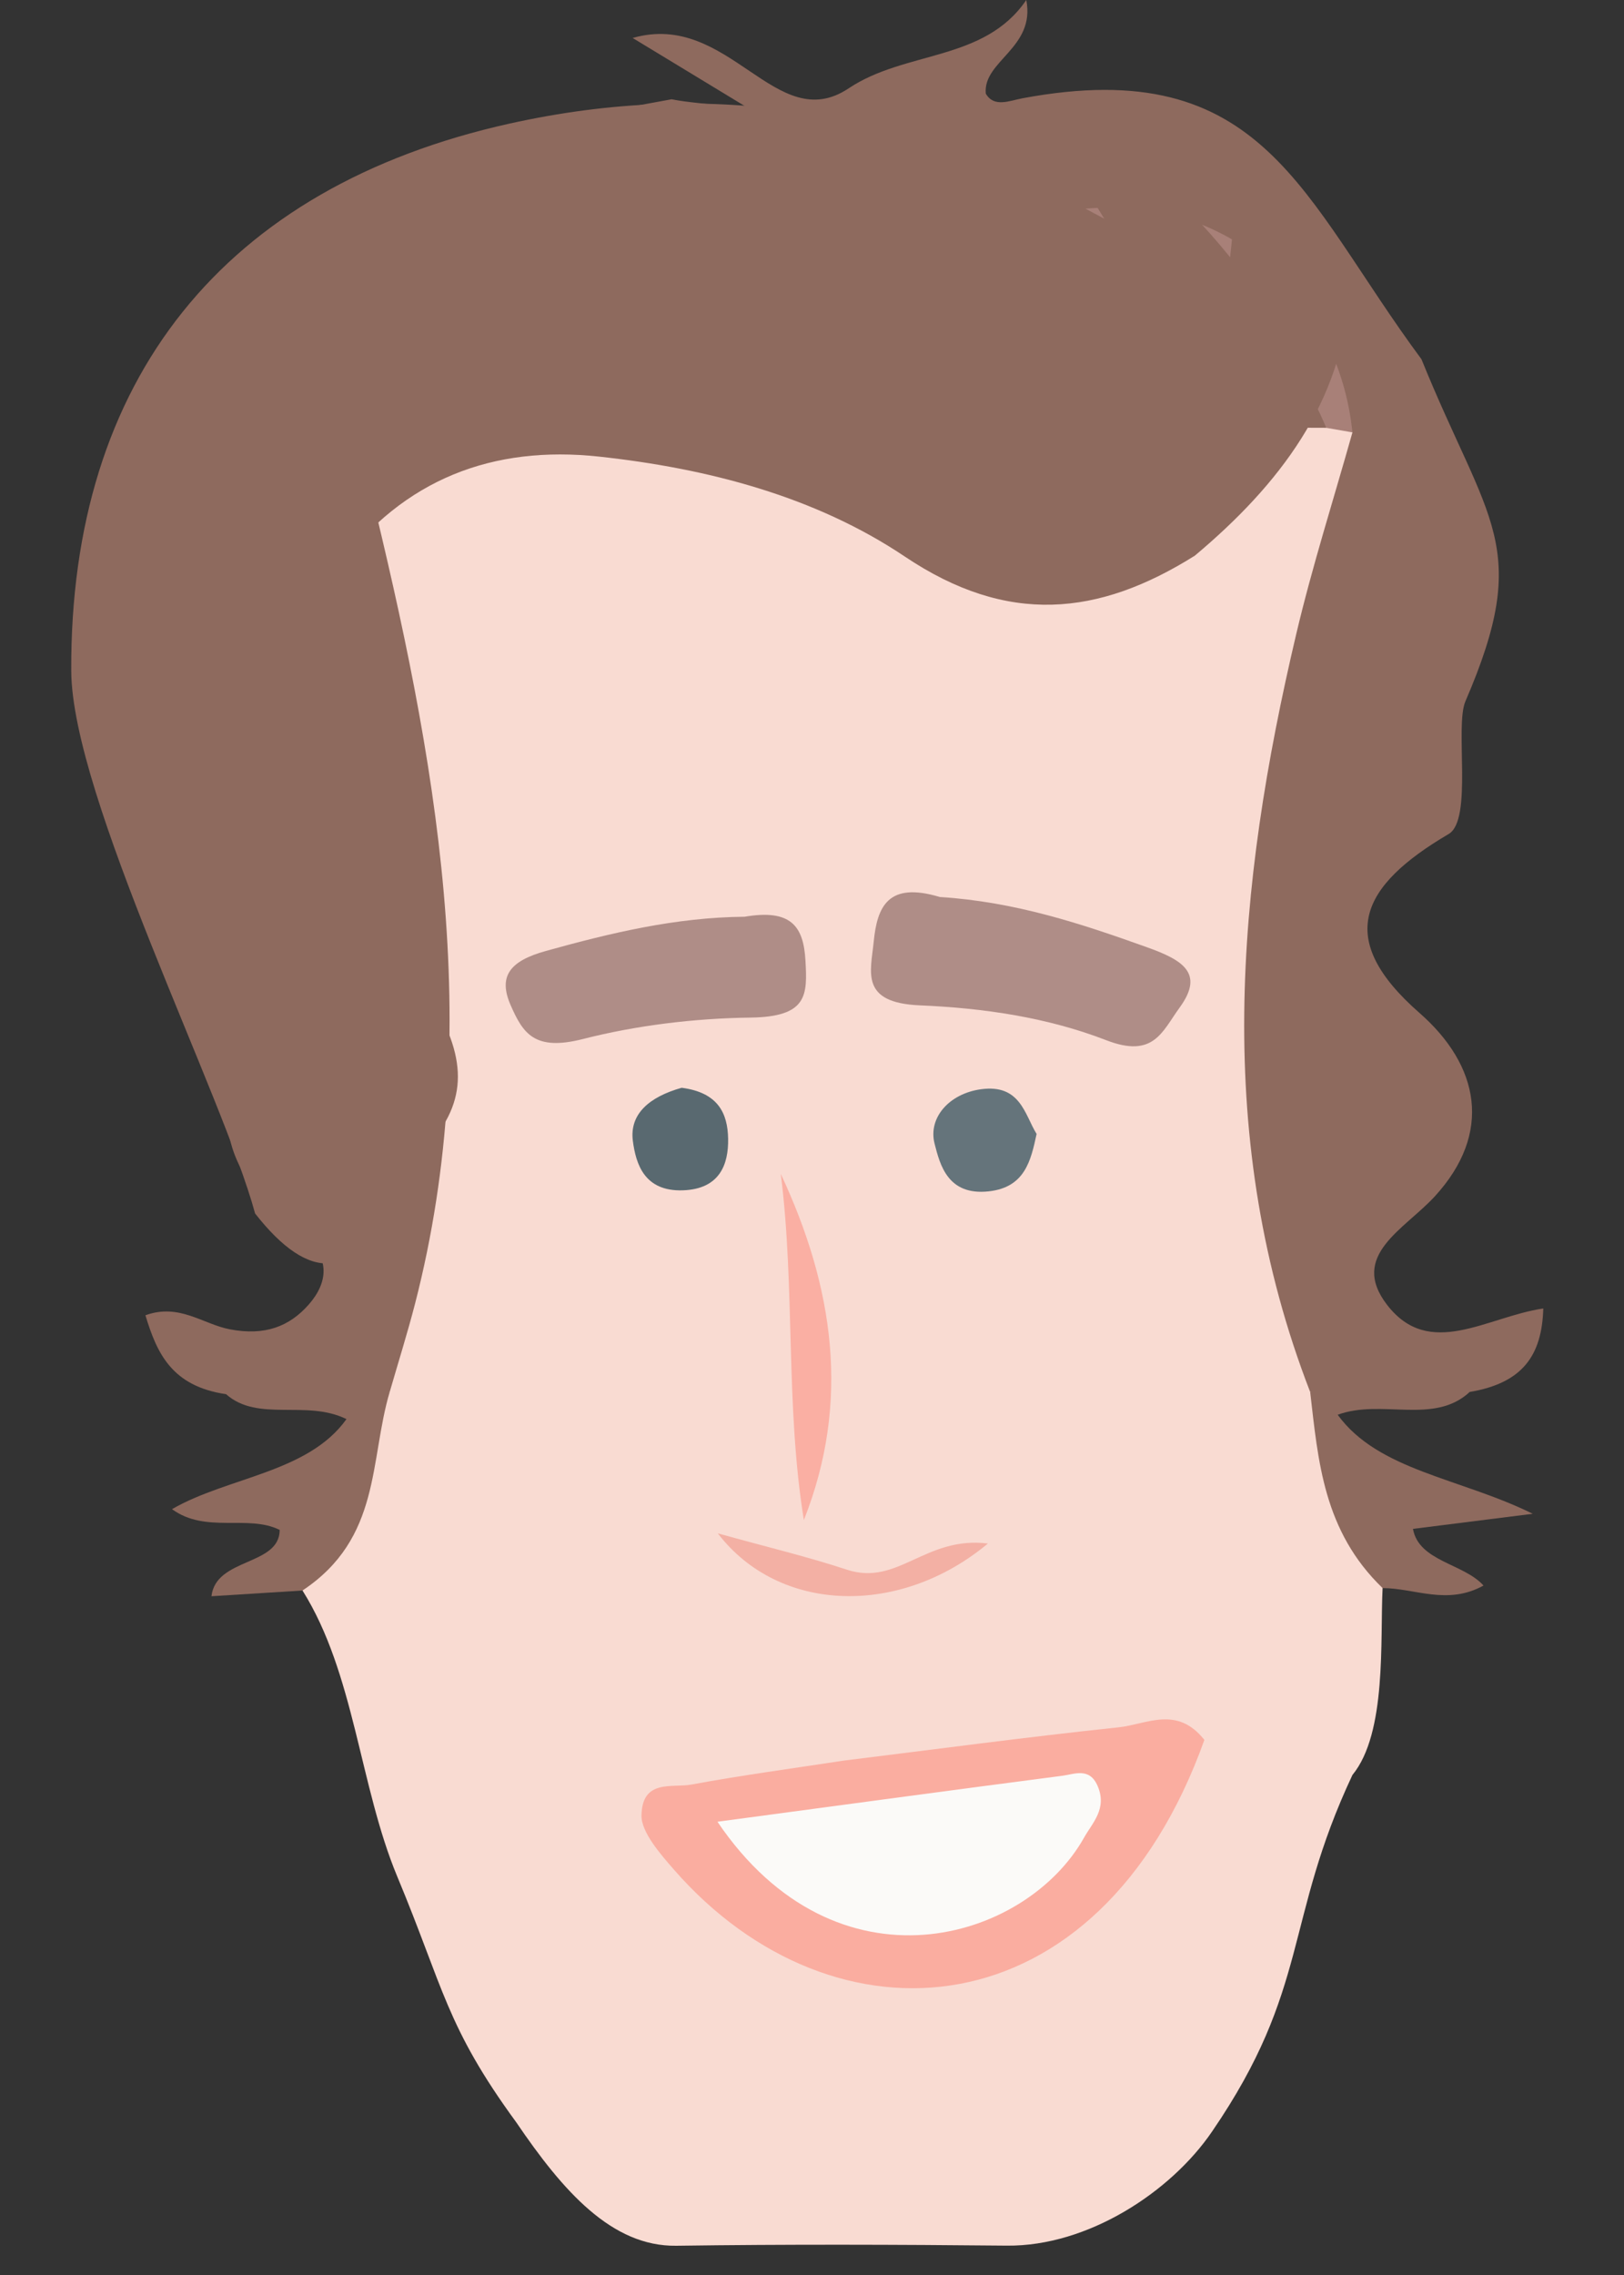 <?xml version="1.0" encoding="utf-8"?>
<!-- Generator: Adobe Illustrator 16.0.4, SVG Export Plug-In . SVG Version: 6.00 Build 0)  -->
<!DOCTYPE svg PUBLIC "-//W3C//DTD SVG 1.1//EN" "http://www.w3.org/Graphics/SVG/1.1/DTD/svg11.dtd">
<svg version="1.1" id="Layer_1" xmlns="http://www.w3.org/2000/svg" xmlns:xlink="http://www.w3.org/1999/xlink" x="0px" y="0px"
	 width="100px" height="140px" viewBox="0 0 100 140" enable-background="new 0 0 100 140" xml:space="preserve">
<rect x="0" y="0" width="100" height="140" fill="#333333" stroke="none"/>
<path fill-rule="evenodd" clip-rule="evenodd" fill="#F9DBD2" d="M85.135,97.729c-0.159,3.169,0.273,8.913-1.857,11.5
	c-4.225,8.995-2.603,13.123-8.643,21.941c-2.544,3.735-7.664,7.074-12.629,7.023c-6.789-0.066-13.581-0.087-20.368,0.007
	c-3.972,0.054-6.98-3.374-9.843-7.588c-4.333-5.925-4.467-8.261-7.334-15.135c-2.324-5.574-2.63-12.509-5.834-17.599
	c0.733-4.532,4.276-8.527,4.015-13.252c4.473-16.337,3.431-32.629-0.533-48.904c-0.44-1.81-1.034-3.608-0.867-5.481
	c0.307-3.109,3.295-3.873,6.357-4.572c5.41-1.106,10.582-0.395,15.661,1.275c2.089,0.687,4.125,1.859,6.599,0.964
	c1.845-0.932,3.395-0.45,4.6,0.765c1.249,1.26,2.508,1.152,3.94,0.272c7.503-3.231,15.324-4.997,23.912-3.396
	c0.751,0.262,1.336,0.671,1.769,1.222c0.929,2.051,0.062,4.02-0.495,5.985c-4.897,17.278-7.213,34.605-1.647,52.086
	C80.698,89.494,86.07,93.124,85.135,97.729z"/>
<path fill-rule="evenodd" clip-rule="evenodd" fill="#8E6A5E" d="M22.748,29.886c4.084,16.67,7.184,33.375,2.81,50.338
	c-0.469,1.816-1.036,3.617-1.558,5.423c-3.333,1.128-6.707,0.576-10.076,0.15c-3.363-0.492-4.267-2.541-4.97-4.857
	c2.087-0.758,3.536,0.548,5.203,0.865c2.165,0.413,3.659-0.18,4.84-1.509c1.234-1.392,1.309-2.931-0.215-4.085
	c-7.244-5.487-5.475-10.728,0.169-16.182c3.552-3.432,0.346-5.84-2.805-7.946c-5.168-6.479-5.316-12.801-5.553-21.664
	C10.127,12.982,21.577,9.69,41.354,6.109c1.023,0.204,2.094,0.258,4.765,0.573c-3.191-1.937-5.101-3.095-7.162-4.345
	c5.956-1.706,8.806,6.102,13.302,3.098C55.764,3.093,60.605,3.803,63.195,0c0.578,2.958-2.682,3.741-2.494,5.761
	c0.506,0.877,1.461,0.436,2.255,0.288c14.887-2.782,17.197,6.11,24.573,16.058c4.102,10.117,6.852,11.45,2.706,21.051
	c-0.665,1.541,0.467,7.285-1.031,8.165c-5.449,3.205-7.025,6.436-1.8,11.009c3.697,3.236,4.52,7.387,0.951,11.286
	c-1.871,2.042-5.287,3.632-2.949,6.674c2.617,3.4,6.145,0.737,9.624,0.23c-0.084,2.899-1.277,4.589-4.529,5.137
	c-3.275,0.831-6.551,0.877-9.826,0c-6.001-15.483-4.536-31.06-0.856-46.646c0.983-4.16,2.297-8.27,3.459-12.403
	c-1.808-1.757-2.668-3.915-3.964-5.888c-5.028-7.651-13.605-8.403-20.85-2.073c-2.816,2.46-2.603,7.409-7.097,7.678
	c-3.812,0.228-5.338-4.317-8.798-5.934c-3.683-1.721-7.47-3.569-11.833-1.801C25.023,20.905,23.075,25.082,22.748,29.886z"/>
<path fill-rule="evenodd" clip-rule="evenodd" fill="#8E6A5E" d="M13.923,85.798c3.359-0.05,6.718-0.101,10.076-0.15
	c-1.258,4.224-0.512,9.003-5.375,12.231c-1.808,0.113-3.615,0.227-5.603,0.351c0.276-2.388,4.192-1.851,4.202-4.081
	c-1.957-0.97-4.55,0.242-6.632-1.278c3.432-1.983,8.38-2.231,10.743-5.541C18.861,86.109,15.888,87.54,13.923,85.798z"/>
<path fill-rule="evenodd" clip-rule="evenodd" fill="#8E6A5E" d="M80.675,85.658c3.275,0,6.551,0,9.826,0
	c-2.216,2.05-5.41,0.407-8.132,1.404c2.509,3.449,7.551,3.888,12.012,6.094c-3.003,0.378-5.178,0.652-7.376,0.929
	c0.363,2.01,3.131,2.126,4.343,3.487c-2.237,1.238-4.235,0.156-6.212,0.157C81.483,94.208,81.171,89.91,80.675,85.658z"/>
<path fill-rule="evenodd" clip-rule="evenodd" fill="#A88078" d="M22.748,29.886c-3.088-4.541,0.555-7.849,3.761-10.834
	c3.132-2.917,7.547-3.292,12.258-1.998c5.89,1.617,9.413,5.275,12.908,9.201c5.468-10.532,10.97-14.337,18.943-13.309
	c6.717,0.866,11.929,6.49,12.659,13.662c-0.539-0.093-1.075-0.187-1.612-0.281c-8.996-8.354-8.994-8.351-21.311-1.679
	c-1.124,0.609-2.262,1.365-3.758,0.597c0.634-6.188,6.266-8.233,9.612-9.126c-4.763,0.763-8.918,3.938-9.568,9.171
	c2.137,1.591-0.219,3.831,1.266,5.518c-1.612,1.557-3.108,2.333-4.104-0.376c-0.408-1.114-0.374-2.736-2.821-1.596
	c-3.3,0.05-3.707-2.431-5.249-3.864c-2.617-2.433-5.488-4.527-9.575-5.111c-6.072-0.868-9.459,2.255-7.586,6.873
	C27.093,28.32,22.807,26.653,22.748,29.886z"/>
<path fill-rule="evenodd" clip-rule="evenodd" fill="#8E6A5E" d="M56.617,25.408c2.392-0.292,3.024-2.134,4.466-3.245
	c8.768-6.759,16.668-5.185,20.583,4.164c-8.393-0.079-16.542,0.644-23.759,4.48c-6.737-0.927,1.064-3.895-1.217-5.447L56.617,25.408
	z"/>
<path fill-rule="evenodd" clip-rule="evenodd" fill="#8E6A5E" d="M28.573,26.733c-3.441-0.027-5.348-0.639-3.213-3.833
	c2.982-4.462,8.598-5.987,14.617-3.647c5.26,2.045,7.978,5.925,11.005,9.582c0.668,2.99-1.274,1.892-3.022,1.237
	C41.826,27.773,35.621,25.709,28.573,26.733z"/>
<path fill-rule="evenodd" clip-rule="evenodd" fill="#AF8D87" d="M57.871,55.2c4.648,0.294,8.705,1.643,12.741,3.087
	c2.175,0.778,3.587,1.579,2.026,3.717c-1.082,1.484-1.592,3.142-4.525,2.007c-3.596-1.391-7.506-1.976-11.469-2.143
	c-3.704-0.157-3.029-2.049-2.844-3.917C54.013,55.798,54.675,54.237,57.871,55.2z"/>
<path fill-rule="evenodd" clip-rule="evenodd" fill="#AF8D87" d="M45.847,56.415c2.856-0.488,3.632,0.577,3.75,2.698
	c0.118,2.105,0.15,3.464-3.385,3.508c-3.458,0.044-7.027,0.479-10.313,1.318c-2.994,0.765-3.701-0.352-4.459-2.089
	c-0.773-1.772-0.052-2.712,2.175-3.33C37.6,57.415,41.594,56.451,45.847,56.415z"/>
<path fill-rule="evenodd" clip-rule="evenodd" fill="#F3B0A4" d="M60.831,94.986c-5.398,4.504-12.838,4.322-16.632-0.626
	c3.085,0.858,5.563,1.447,7.938,2.232C55.299,97.639,56.963,94.507,60.831,94.986z"/>
<path fill-rule="evenodd" clip-rule="evenodd" fill="#596970" d="M41.974,66.94c2.248,0.293,2.833,1.572,2.861,3.137
	c0.028,1.575-0.512,3.099-2.794,3.174c-2.353,0.075-2.884-1.601-3.072-3.043C38.754,68.562,39.974,67.503,41.974,66.94z"/>
<path fill-rule="evenodd" clip-rule="evenodd" fill="#65747B" d="M63.83,69.782c-0.353,1.646-0.722,3.289-2.949,3.532
	c-2.523,0.275-3.001-1.635-3.334-2.938c-0.406-1.598,0.909-3.079,2.86-3.346C62.84,66.698,63.099,68.605,63.83,69.782z"/>
<path fill-rule="evenodd" clip-rule="evenodd" fill="#8E6A5E" d="M56.69,25.36c-2.929-4.321,1.832-6.3,4.589-8.549
	c3.53-2.88,7.971-3.396,13.355-0.844c-8.528,0.878-15.351,2.826-18.018,9.44L56.69,25.36z"/>
<path fill-rule="evenodd" clip-rule="evenodd" fill="#8E6A5E" d="M73.573,34.195c-5.937,3.727-11.538,4.295-17.854,0.057
	c-5.525-3.708-12.152-5.431-18.84-6.154c-6.524-0.705-12.021,1.381-16.046,6.789c-3.743,5.029,2.825,21.623,5.848,26.797
	c2.079,3.559,2.178,6.302-0.719,9.219c-0.761,0.769-1.3,1.816-1.75,2.821c-2.318,5.18-5.158,5.219-8.504,0.952
	C13.725,67.362,4.423,49.037,4.387,41.281c-0.083-17.931,9.4-29.766,26.984-33.674c12.513-2.78,24.288-0.882,36.624,5.852
	c-1.524-2.479-2.412-3.921-3.675-5.975c4.994,1.5,8.205,4.399,11.426,8.346c0.202-1.938,0.338-3.212,0.463-4.394
	c3.802,0.5,0.957,7.591,6.868,6.604C82.676,24.707,78.795,29.819,73.573,34.195z"/>
<path fill-rule="evenodd" clip-rule="evenodd" fill="#FAADA0" d="M51.939,108.347c5.647-0.697,11.287-1.453,16.946-2.051
	c1.74-0.186,3.579-1.36,5.277,0.775c-6.52,18.186-22.847,19.201-32.645,8.004c-0.829-0.949-2.039-2.323-2.017-3.361
	c0.045-2.254,1.89-1.676,3.073-1.895C45.682,109.244,48.817,108.826,51.939,108.347z"/>
<path fill-rule="evenodd" clip-rule="evenodd" fill="#FBFAF8" d="M44.178,112.107c7.614-1.021,14.428-1.944,21.246-2.83
	c0.736-0.097,1.664-0.534,2.164,0.63c0.599,1.399-0.319,2.258-0.83,3.168C63.162,119.492,51.517,122.948,44.178,112.107z"/>
<path fill-rule="evenodd" clip-rule="evenodd" fill="#FAAFA3" d="M49.499,93.54c2.902-7.312,1.824-14.375-1.422-21.302
	C48.971,79.311,48.354,86.481,49.499,93.54z"/>
</svg>
